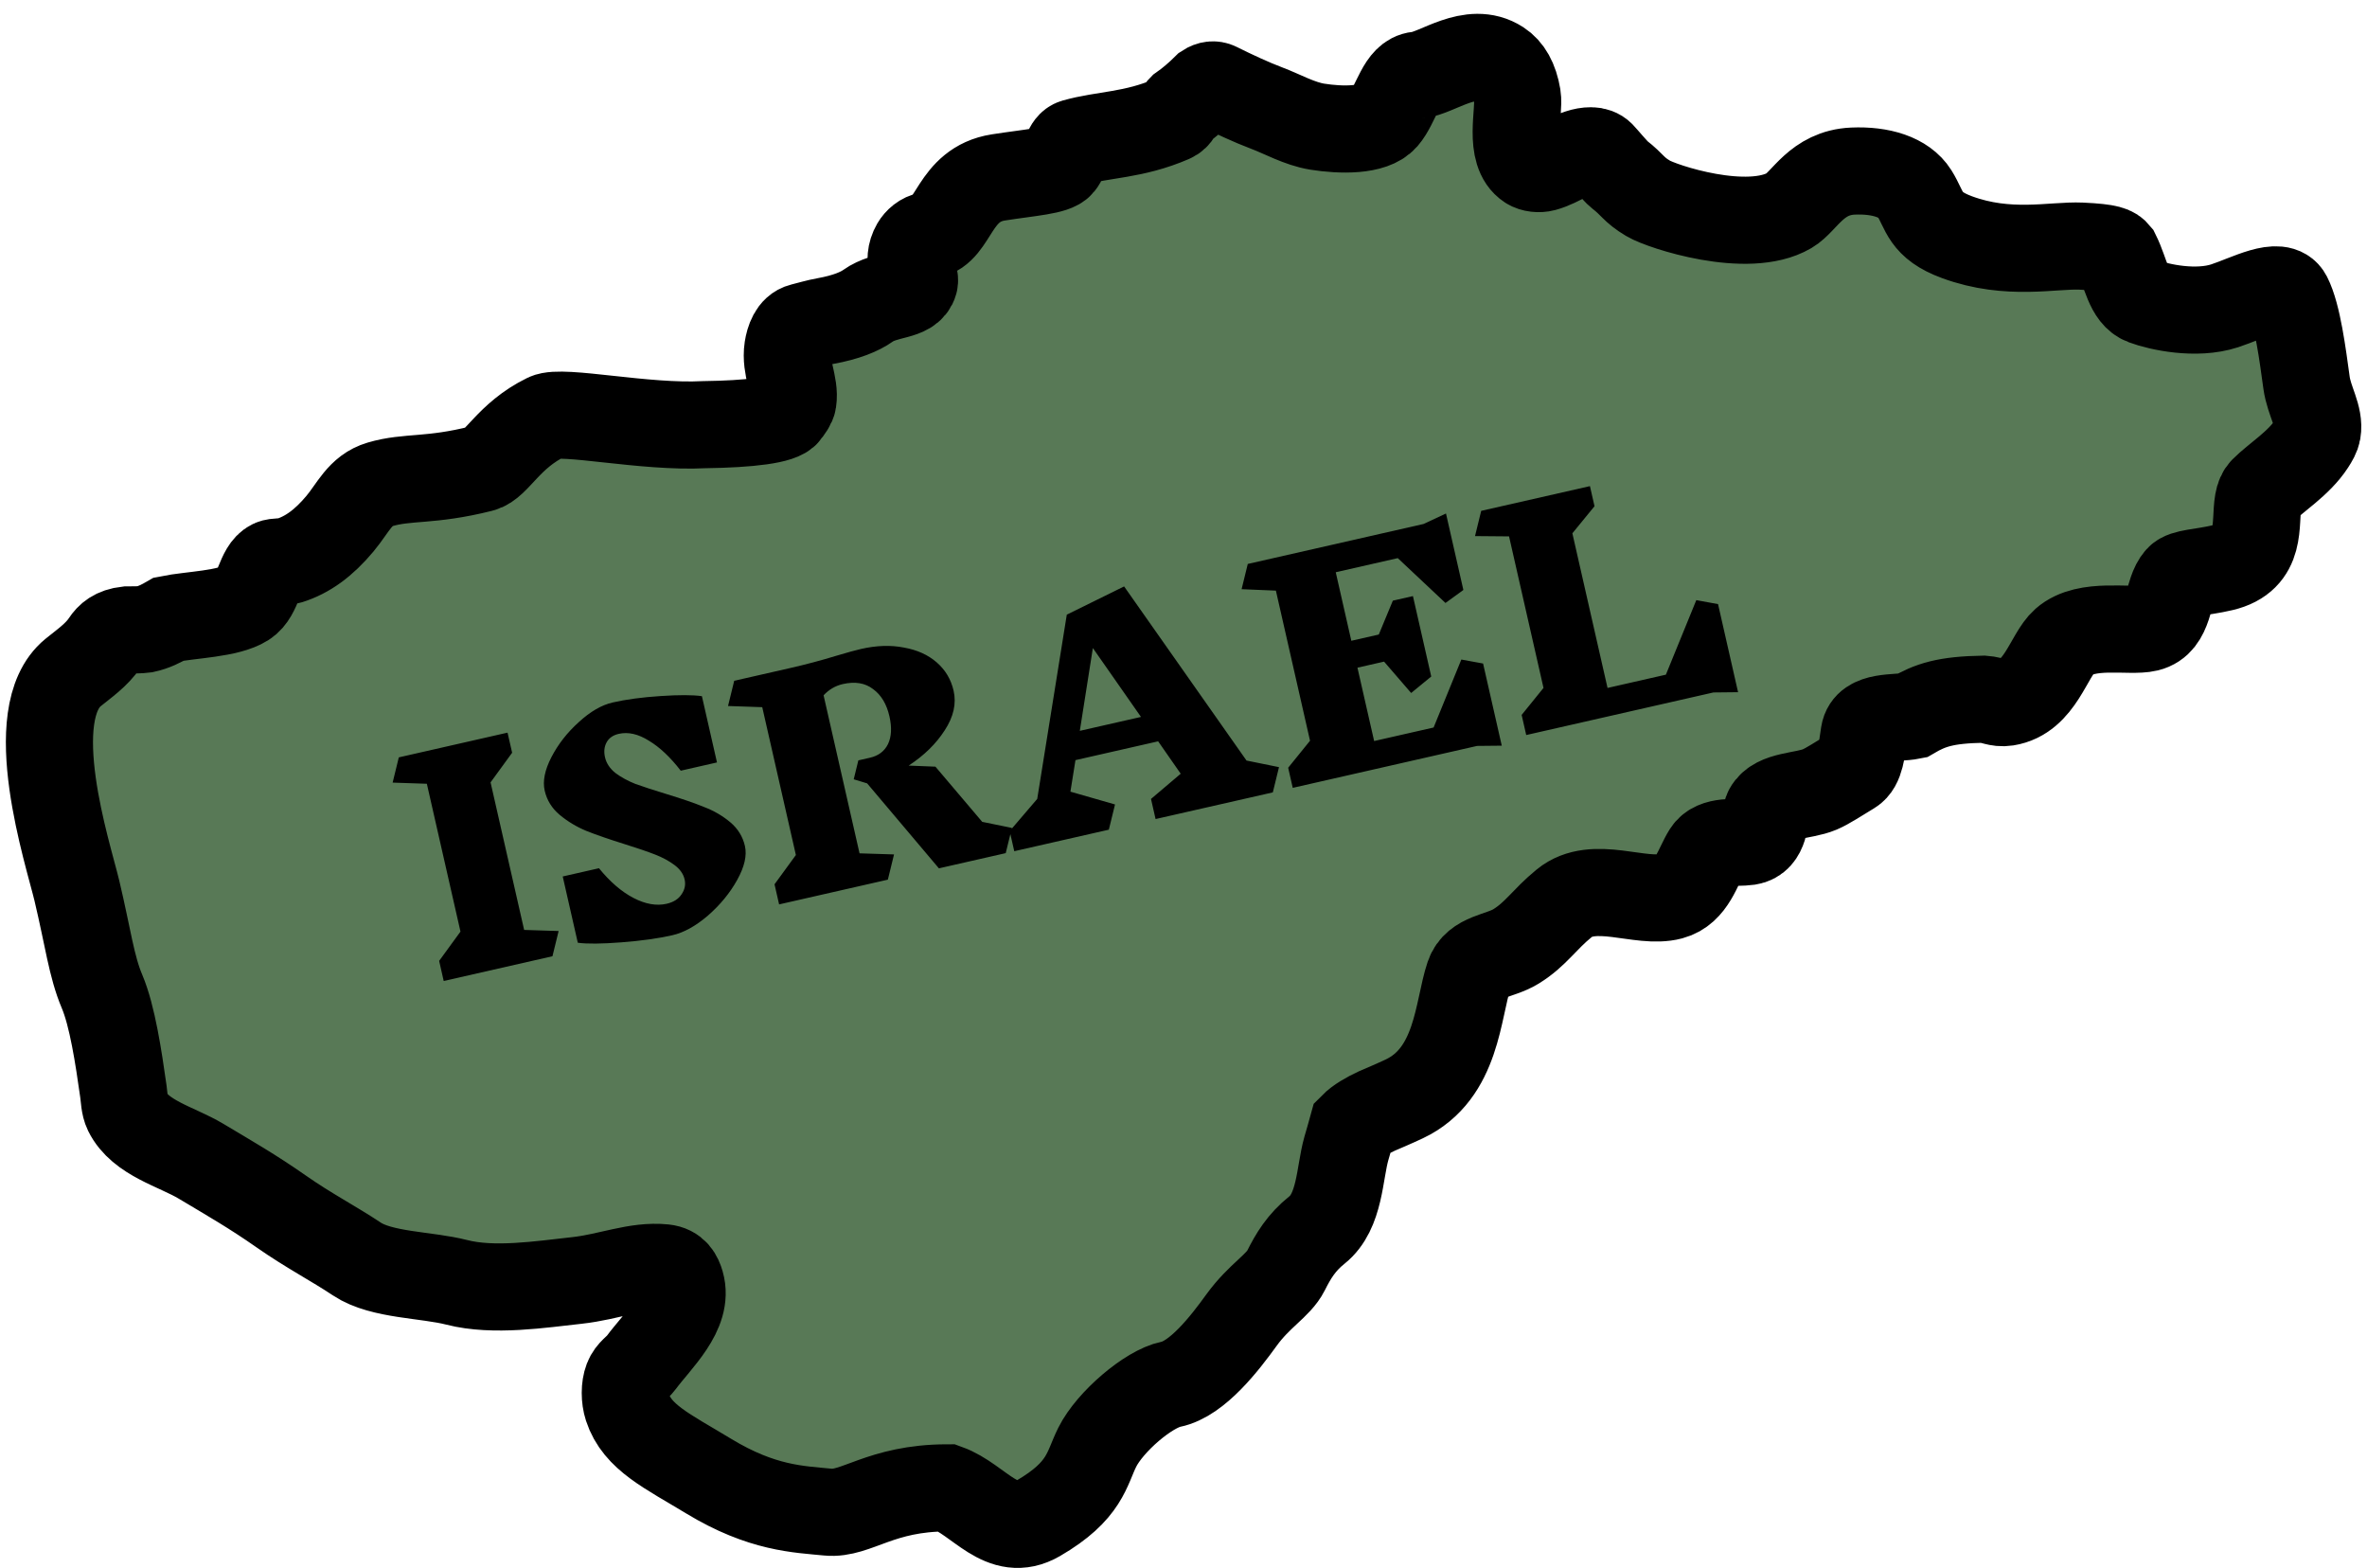 <svg width="163" height="108" viewBox="0 0 163 108" fill="none" xmlns="http://www.w3.org/2000/svg">
<path d="M75.56 99.656C74.817 101.144 74.756 102.657 71.493 104.552C69 106 67.436 103.254 65.219 102.453C60.623 102.457 58.951 104.315 57.021 104.123C55.008 103.923 52.488 103.882 48.802 101.646C45.941 99.91 43.885 98.98 43.207 96.904C43.009 96.297 43.009 95.504 43.213 94.972C43.417 94.439 43.866 94.22 44.148 93.838C45.284 92.3 47.46 90.367 46.878 88.363C46.742 87.894 46.499 87.378 45.732 87.299C43.798 87.101 41.939 87.931 39.728 88.171C37.257 88.439 34.001 88.956 31.454 88.301C29.375 87.766 26.272 87.825 24.579 86.697C22.975 85.627 21.26 84.747 19.37 83.424C17.367 82.023 15.82 81.144 13.831 79.954C12.161 78.955 9.657 78.374 8.762 76.548C8.564 76.143 8.562 75.615 8.496 75.146C8.164 72.795 7.737 69.951 7.026 68.271C6.289 66.531 6.068 64.583 5.292 61.324C4.687 58.785 1.524 49.176 5.032 46.31C5.764 45.712 6.659 45.106 7.232 44.24C7.499 43.837 7.886 43.475 8.743 43.377C9.189 43.377 9.622 43.377 9.973 43.332C10.583 43.201 11.111 42.936 11.635 42.631C13.133 42.327 15.723 42.285 16.886 41.538C17.848 40.919 17.84 39.21 18.725 38.781C18.993 38.651 19.528 38.724 19.906 38.606C21.177 38.21 22.291 37.397 23.406 36.065C24.323 34.97 24.789 33.76 26.166 33.354C28.093 32.785 29.594 33.16 33.169 32.26C34.213 31.998 35 30 37.627 28.718C38.713 28.189 44.387 29.462 48.497 29.242C51.647 29.199 53.818 28.931 54.167 28.407C54.343 28.143 54.561 27.894 54.603 27.62C54.779 26.479 54.05 25.289 54.252 23.987C54.34 23.42 54.585 22.66 55.219 22.503C55.742 22.373 56.253 22.214 56.839 22.109C58.286 21.848 59.214 21.452 59.77 21.056C60.996 20.183 62.679 20.481 62.961 19.437C63.091 18.957 62.367 18 63.007 16.898C63.186 16.591 63.521 16.281 63.973 16.201C65.722 15.893 65.654 12.699 68.752 12.217C70.981 11.87 72.635 11.778 73.028 11.298C73.42 10.818 73.443 9.967 73.991 9.811C75.977 9.245 78.06 9.332 80.683 8.195C81.132 8 81.121 7.667 81.343 7.448C81.911 7.055 82.526 6.525 83.049 6.005C83.313 5.832 83.588 5.797 83.837 5.921C84.889 6.446 86.148 7.036 87.25 7.452C88.302 7.848 89.49 8.525 90.708 8.721C92.335 8.982 94.552 9.022 95.345 8.104C96.178 7.139 96.445 5.287 97.626 5.174C98.983 5.044 101.28 3.105 103.267 4.39C103.877 4.784 104.3 5.5 104.488 6.623C104.664 7.675 103.842 10.5 105.28 11.435C105.546 11.608 105.989 11.655 106.33 11.563C107.468 11.256 108.46 10.378 109.567 10.383C109.831 10.384 110.091 10.471 110.266 10.648C110.44 10.825 111.277 11.828 111.5 12C112.465 12.744 112.459 13.044 113.506 13.666C114.468 14.239 120.363 16.175 123.22 14.495C124.272 13.876 125.092 11.891 127.601 11.781C129.523 11.697 131.135 12.199 131.84 13.318C132.584 14.501 132.5 15.5 134.769 16.334C138.318 17.639 141.369 16.859 143.323 16.948C145.276 17.038 145.536 17.211 145.755 17.476C146.41 18.791 146.56 20.352 147.638 20.755C148.689 21.149 151.229 21.701 153.197 21.058C154.817 20.529 157 19.3 157.57 20.407C158.225 21.68 158.572 24.451 158.837 26.36C159.013 27.629 159.763 28.67 159.579 29.728C159.533 29.992 159.376 30.262 159.183 30.56C158.304 31.919 156.711 32.888 155.858 33.753C155.684 33.93 155.572 34.185 155.509 34.543C155.248 36.031 155.829 38.443 153.049 39.092C151.564 39.439 150.421 39.415 150.037 39.836C149.204 40.751 149.489 42.856 147.892 43.248C146.662 43.55 143.69 42.824 142.159 44.169C141.065 45.131 140.5 48 138.182 48.365C137.563 48.463 137.215 48.19 136.596 48.146C133.976 48.192 132.928 48.541 131.657 49.286C130.562 49.505 128.584 49.217 128.378 50.517C128.205 51.611 128.136 52.713 127.498 53.095C126.624 53.619 125.871 54.126 125.313 54.362C124.172 54.845 122.297 54.715 121.726 55.764C121.465 56.245 121.609 57.772 120.409 57.95C119.535 58.08 118.094 57.804 117.525 58.696C116.91 59.66 116.543 61.322 115.072 61.715C112.956 62.281 109.756 60.531 107.718 62.197C106.323 63.336 105.765 64.328 104.395 65.171C103.257 65.873 101.617 65.833 101.158 67.185C100.374 69.49 100.386 73.933 96.698 75.671C96 76 95.12 76.372 94.812 76.504C94.157 76.81 93.542 77.162 93.153 77.556C93.022 78.037 92.87 78.542 92.714 79.088C92.235 80.764 92.295 83.415 90.699 84.69C89.604 85.564 89.056 86.5 88.558 87.49C88.029 88.541 86.727 89.197 85.491 90.906C84.353 92.48 82.453 94.951 80.634 95.319C79.097 95.63 76.441 97.893 75.56 99.656Z" fill="#587956" stroke="black" stroke-width="6" stroke-linecap="round"/>
<path d="M38.044 65.846L30.555 67.55L30.241 66.165L31.71 64.149L29.394 53.969L27.038 53.89L27.463 52.152L34.952 50.449L35.267 51.833L33.782 53.873L36.094 64.034L38.469 64.109L38.044 65.846ZM47.145 60.556C47.059 60.179 46.827 59.849 46.448 59.566C46.069 59.283 45.625 59.042 45.115 58.844C44.605 58.645 43.908 58.407 43.024 58.13C41.935 57.789 41.052 57.484 40.375 57.214C39.696 56.931 39.086 56.564 38.545 56.113C38.005 55.661 37.66 55.104 37.509 54.441C37.361 53.791 37.515 53.025 37.97 52.142C38.436 51.242 39.066 50.436 39.861 49.722C40.652 48.995 41.432 48.544 42.199 48.37C43.122 48.16 44.217 48.013 45.483 47.93C46.763 47.844 47.714 47.847 48.336 47.938L49.374 52.501L46.878 53.069C46.16 52.138 45.429 51.45 44.685 51.004C43.951 50.542 43.259 50.385 42.609 50.533C42.219 50.621 41.941 50.814 41.776 51.112C41.612 51.409 41.574 51.753 41.662 52.143C41.757 52.559 41.997 52.921 42.382 53.23C42.776 53.523 43.237 53.774 43.763 53.983C44.299 54.175 45.015 54.409 45.912 54.683C46.969 55.004 47.83 55.3 48.493 55.573C49.167 55.83 49.766 56.179 50.29 56.62C50.815 57.062 51.151 57.608 51.299 58.258C51.447 58.908 51.268 59.687 50.764 60.594C50.269 61.486 49.6 62.302 48.756 63.041C47.91 63.767 47.09 64.22 46.297 64.4C45.334 64.619 44.168 64.782 42.798 64.888C41.427 64.995 40.424 65.004 39.789 64.916L38.751 60.353L41.247 59.785C42.007 60.72 42.798 61.401 43.62 61.83C44.442 62.258 45.204 62.392 45.906 62.233C46.374 62.126 46.715 61.912 46.929 61.59C47.156 61.265 47.228 60.92 47.145 60.556ZM69.258 58.746L64.656 59.793L59.715 53.943L58.79 53.662L59.109 52.358L59.908 52.176C60.493 52.043 60.907 51.73 61.151 51.237C61.391 50.731 61.424 50.095 61.25 49.328C61.058 48.483 60.683 47.857 60.125 47.451C59.578 47.028 58.882 46.913 58.037 47.105C57.53 47.221 57.089 47.478 56.715 47.878L59.191 58.76L61.566 58.835L61.141 60.572L53.652 62.276L53.337 60.891L54.807 58.875L52.491 48.695L50.135 48.615L50.56 46.878L54.383 46.008C55.475 45.76 56.545 45.476 57.593 45.155C58.361 44.926 58.928 44.77 59.292 44.687C60.358 44.444 61.342 44.412 62.244 44.59C63.156 44.751 63.91 45.092 64.507 45.613C65.104 46.134 65.491 46.784 65.669 47.564C65.87 48.448 65.666 49.356 65.058 50.287C64.462 51.216 63.634 52.026 62.575 52.718L64.417 52.792L67.64 56.592L69.683 57.009L69.258 58.746ZM87.651 54.563L79.577 56.399L79.262 55.014L81.308 53.278L79.754 51.047L74.06 52.342L73.713 54.513L76.784 55.394L76.359 57.131L69.846 58.613L69.531 57.228L71.427 55.012L73.463 42.325L77.41 40.381L85.839 52.37L88.076 52.825L87.651 54.563ZM75.258 44.624L74.36 50.325L78.572 49.367L75.258 44.624ZM101.719 51.363L89.023 54.251L88.708 52.866L90.213 51.006L87.862 40.67L85.501 40.571L85.926 38.833L98.037 36.079L99.576 35.359L100.773 40.625L99.541 41.52L96.255 38.432L91.984 39.404L93.057 44.123L94.949 43.693L95.916 41.361L97.3 41.046L98.56 46.584L97.177 47.719L95.312 45.559L93.479 45.976L94.628 51.027L98.723 50.096L100.633 45.415L102.131 45.69L103.417 51.346L101.719 51.363ZM117.992 47.682L105.101 50.614L104.786 49.229L106.291 47.369L103.918 36.935L101.575 36.915L102 35.177L109.489 33.474L109.804 34.858L108.279 36.723L110.701 47.371L114.719 46.457L116.813 41.325L118.311 41.599L119.69 47.664L117.992 47.682Z" fill="black"/>
</svg>
